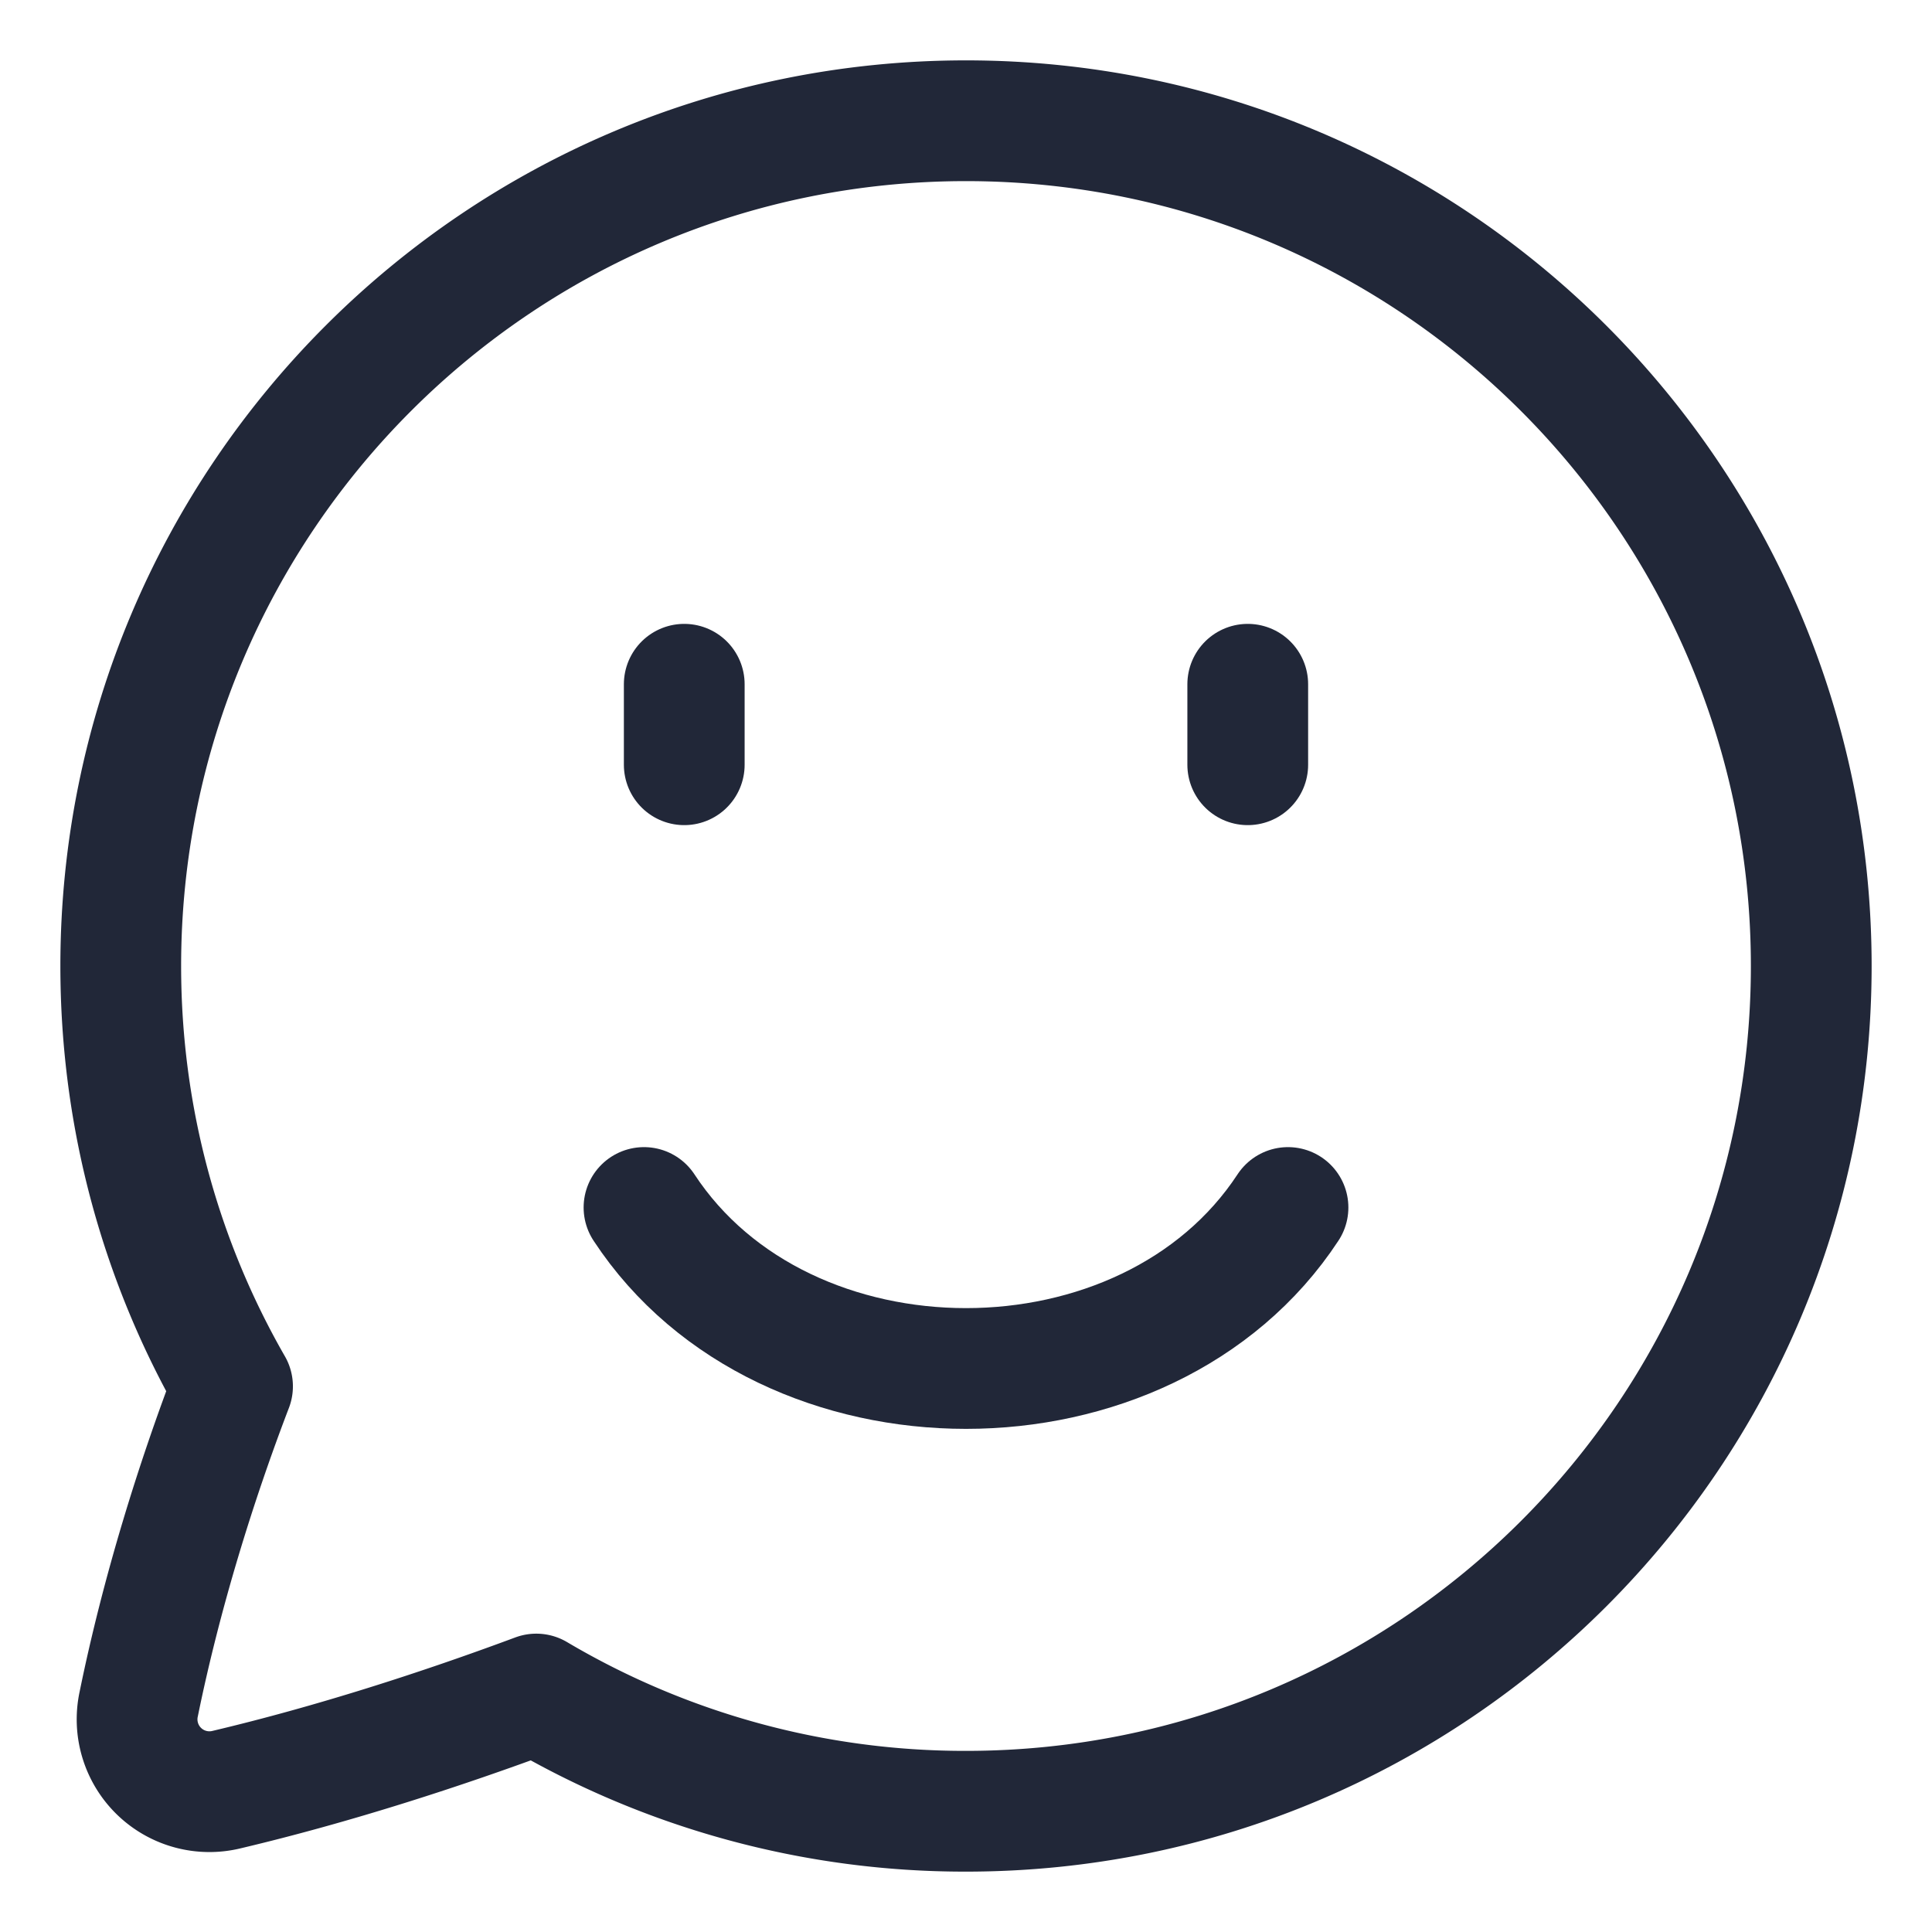 <svg xmlns="http://www.w3.org/2000/svg" fill="none" viewBox="0 0 48 48" id="Chat-Bubble-Oval-Smiley-1--Streamline-Plump.svg" height="48" width="48"><desc>Chat Bubble Oval Smiley 1 Streamline Icon: https://streamlinehq.com</desc><g id="chat-bubble-oval-smiley-1--messages-message-bubble-chat-oval-smiley-smile"><path id="Ellipse 24" stroke="#212738" stroke-linecap="round" stroke-linejoin="round" d="M16 30c3.5 5.333 12.5 5.333 16 0" stroke-width="3"></path><path id="Vector 1115" stroke="#212738" stroke-linecap="round" stroke-linejoin="round" d="M17 17v2" stroke-width="3"></path><path id="Vector 1116" stroke="#212738" stroke-linecap="round" stroke-linejoin="round" d="M31 17v2" stroke-width="3"></path><path id="Union" stroke="#212738" stroke-linejoin="round" d="M45 24c0 -11.598 -9.402 -21 -21 -21S3 12.402 3 24c0 3.802 1.01 7.367 2.777 10.443 -0.91 2.377 -1.768 5.137 -2.331 7.896a1.797 1.797 0 0 0 2.197 2.12c2.643 -0.626 5.325 -1.494 7.681 -2.371A20.902 20.902 0 0 0 24 45c11.598 0 21 -9.402 21 -21Z" stroke-width="3"></path></g></svg>